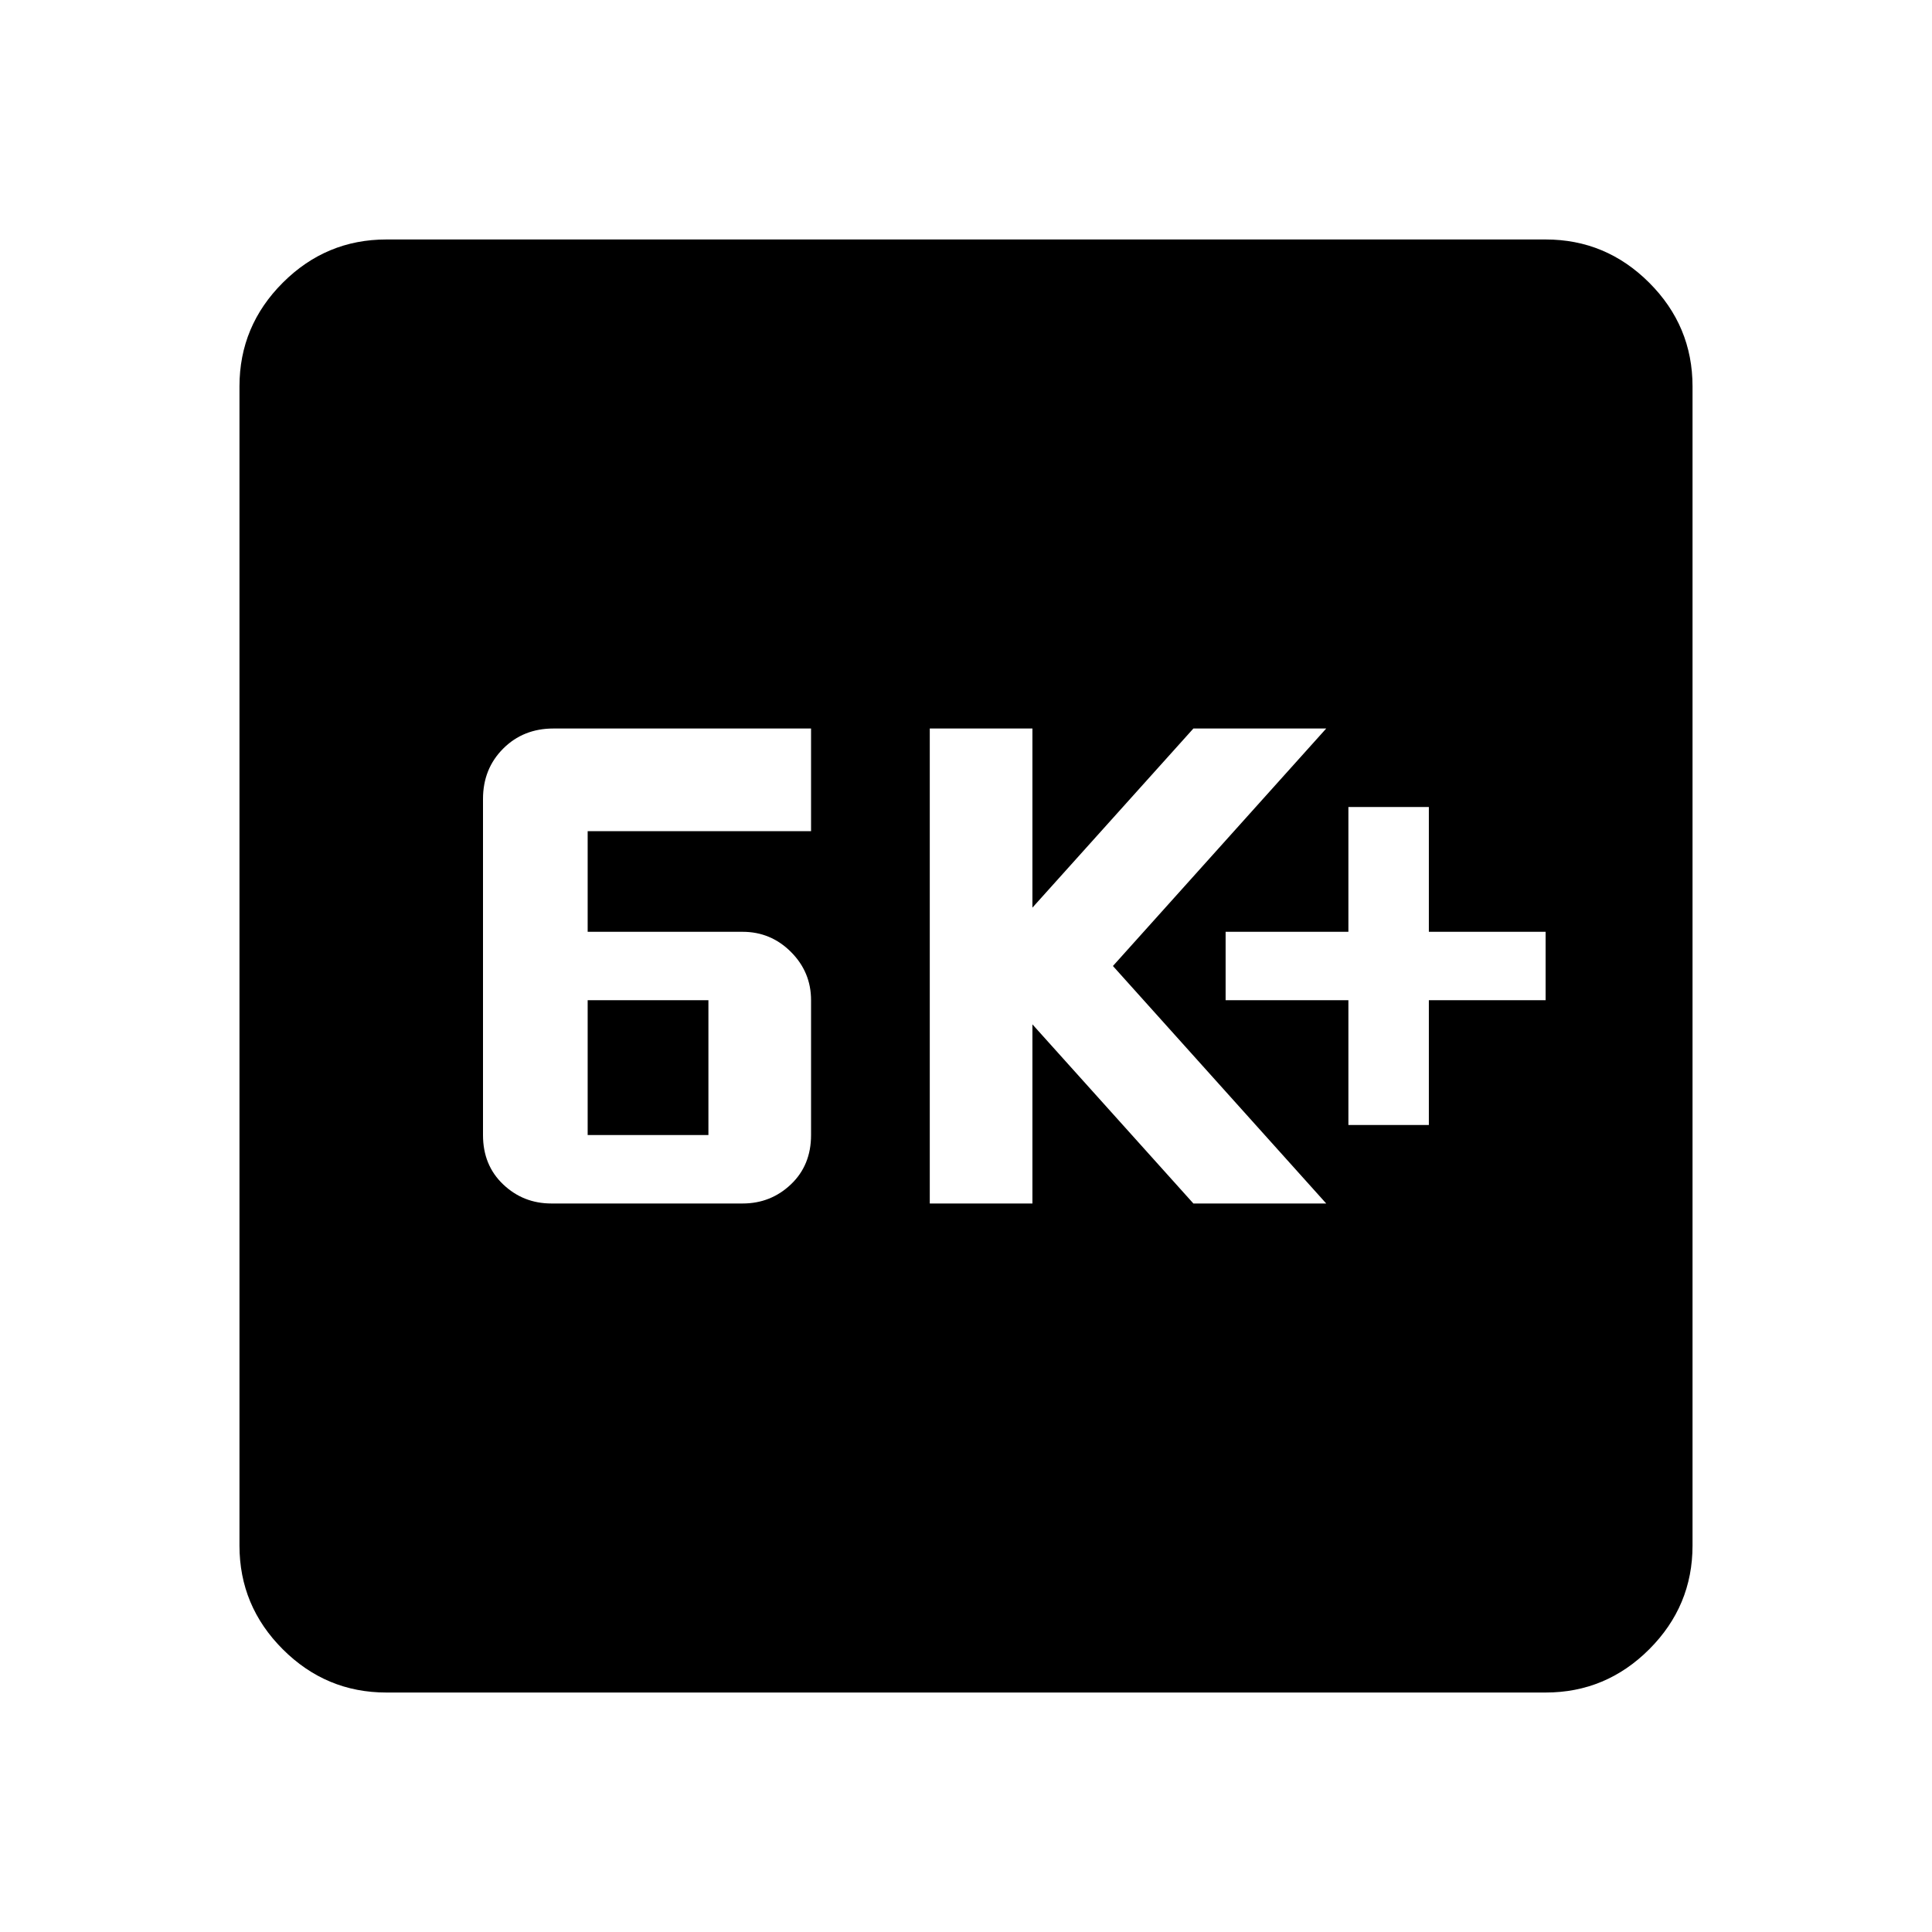 <svg xmlns="http://www.w3.org/2000/svg" height="40" width="40"><path d="M11.417 24.917h3.958q.583 0 1-.396.417-.396.417-1.021v-2.792q0-.583-.417-1-.417-.416-1-.416h-3.208v-2.084h4.625v-2.125h-5.334q-.625 0-1.041.417-.417.417-.417 1.042V23.5q0 .625.417 1.021.416.396 1 .396Zm.75-1.417v-2.792h2.5V23.5Zm7.083 1.417h2.125v-3.709l3.333 3.709h2.75L23.042 20l4.416-4.917h-2.75l-3.333 3.709v-3.709H19.25Zm8.667-1.625h1.666v-2.584H32v-1.416h-2.417v-2.584h-1.666v2.584h-2.542v1.416h2.542ZM8 35.042q-1.25 0-2.146-.896-.896-.896-.896-2.146V8q0-1.25.896-2.146Q6.75 4.958 8 4.958h24q1.25 0 2.146.896.896.896.896 2.146v24q0 1.25-.896 2.146-.896.896-2.146.896Z"/></svg>